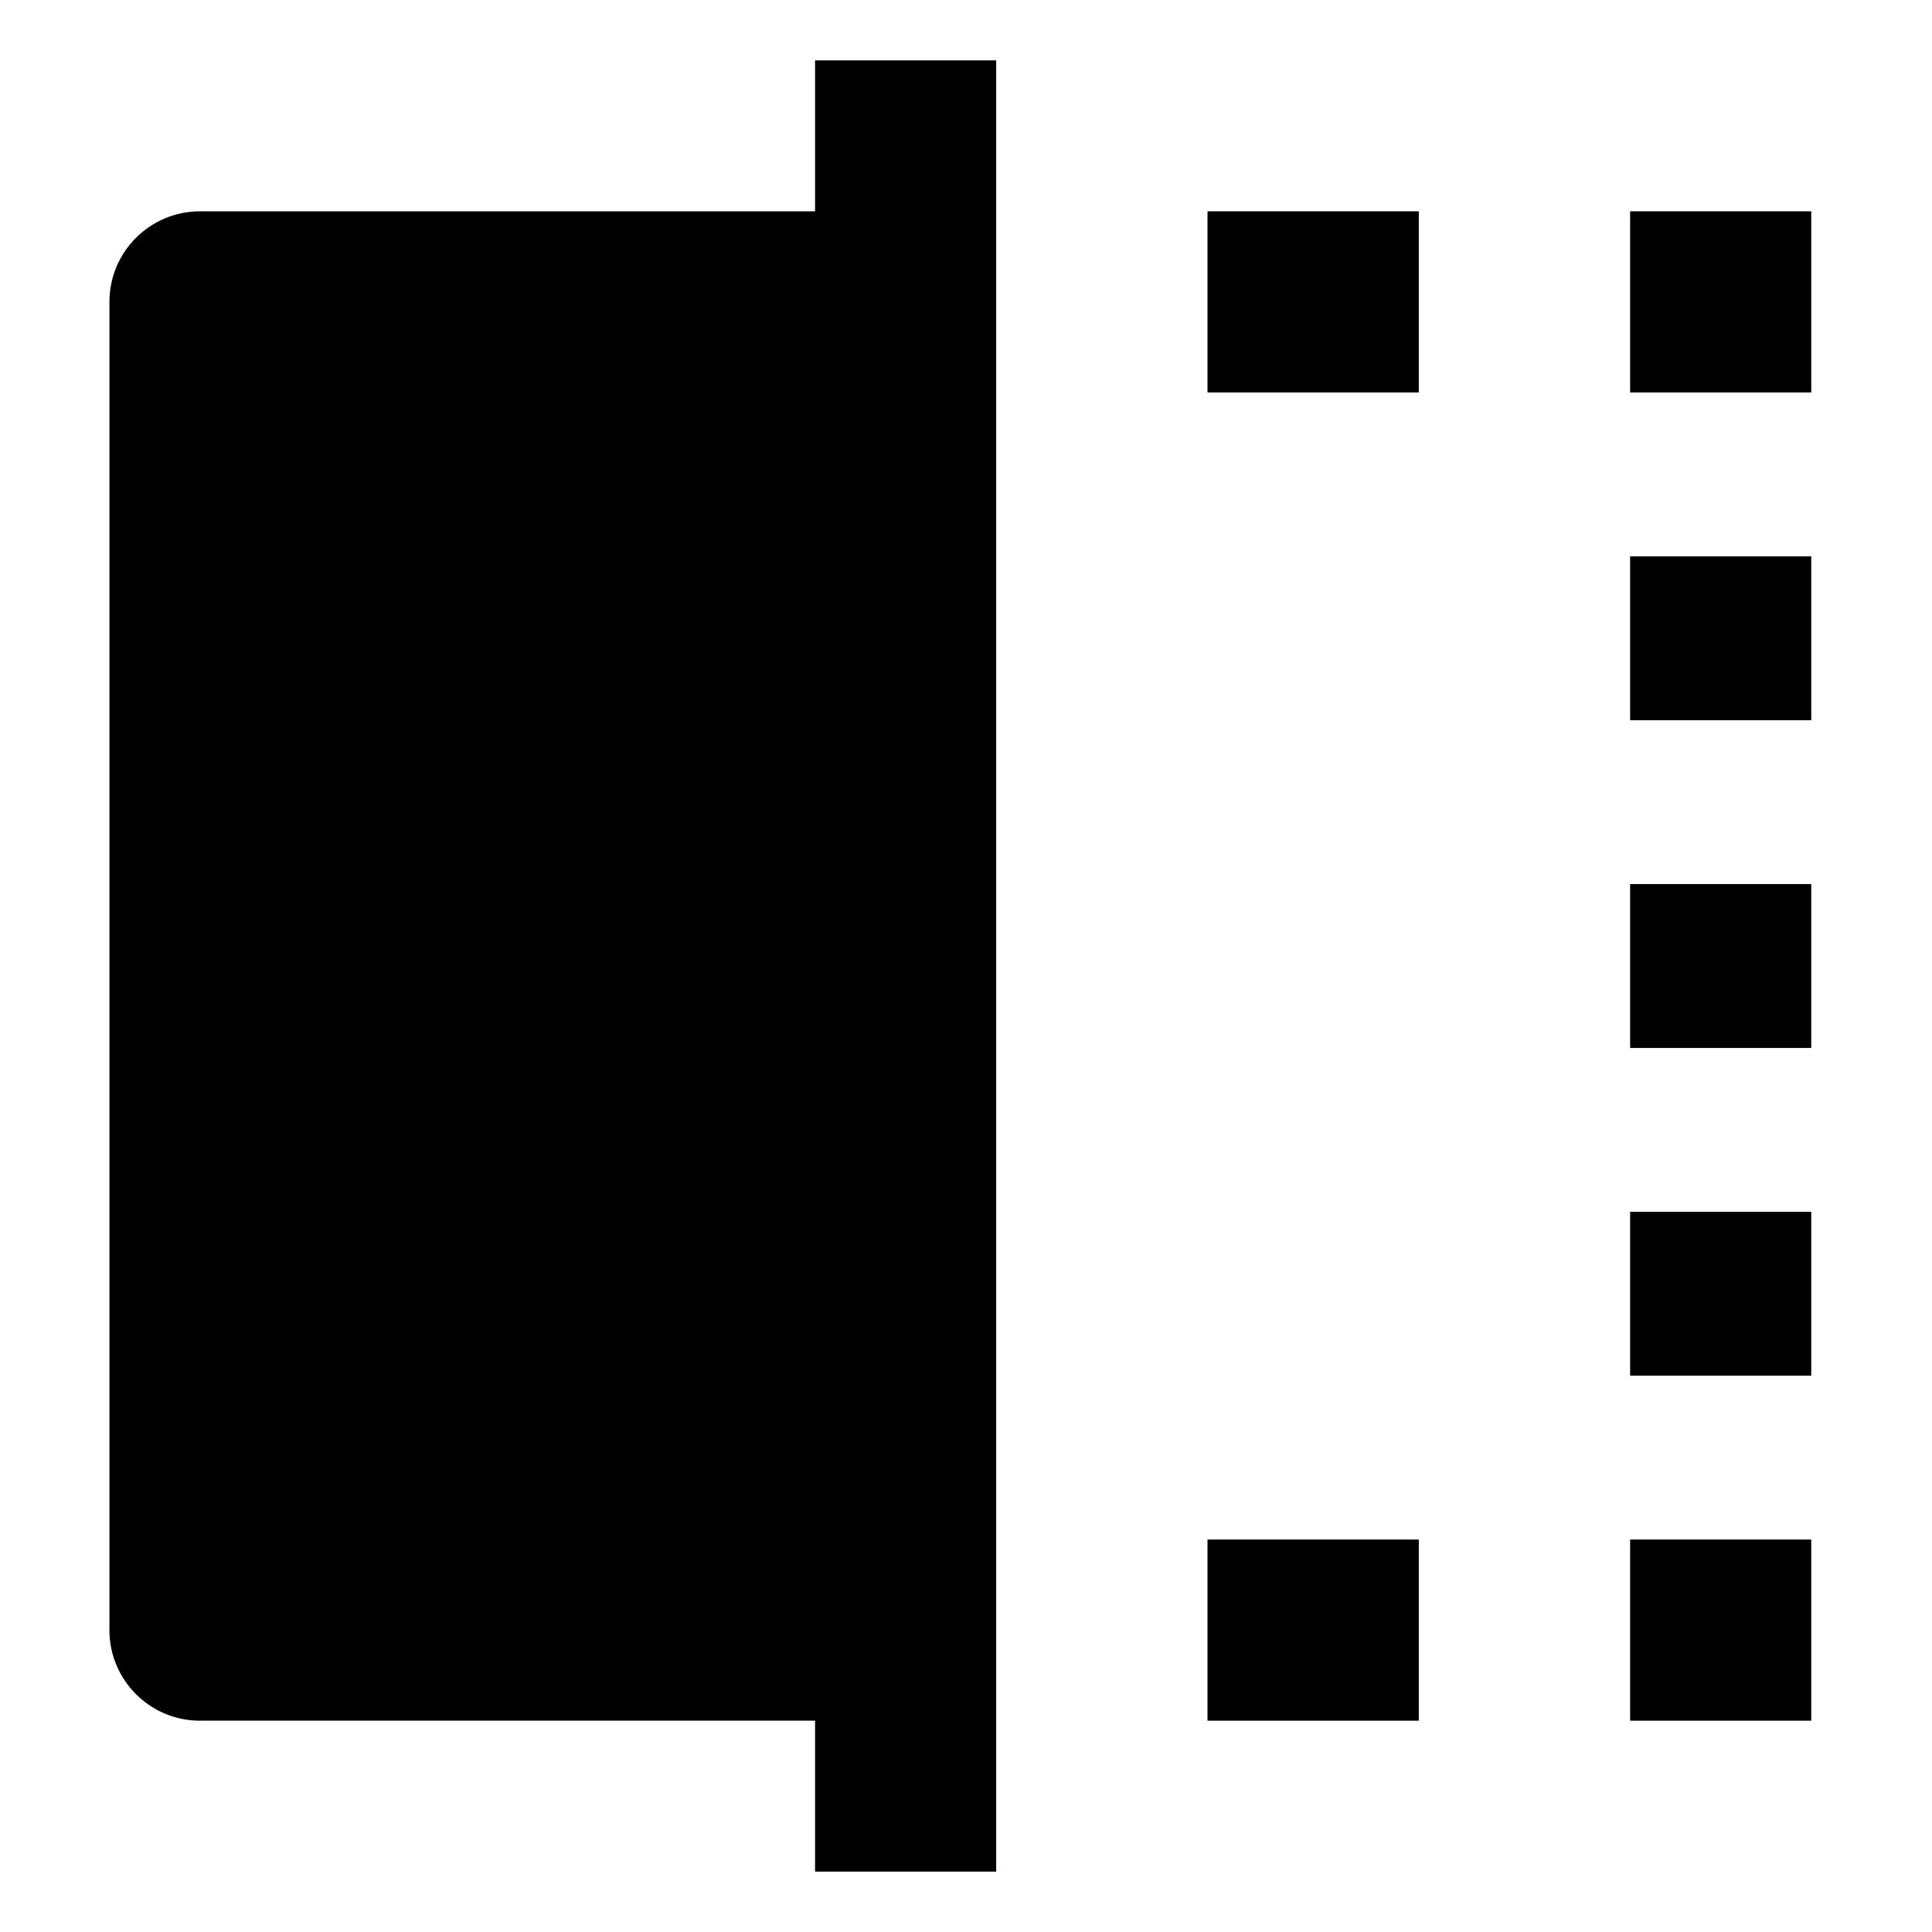 <!-- Generated by IcoMoon.io -->
<svg version="1.1" xmlns="http://www.w3.org/2000/svg" width="64" height="64" viewBox="0 0 64 64">
<title>flip</title>
<path d="M27 57v5h6v-60h-6v5h-20.375c-1.657 0-3 1.343-3 3v0 44c0 1.657 1.343 3 3 3v0z"></path>
<path d="M40 7h7v6h-7v-6z"></path>
<path d="M54 7h6v6h-6v-6z"></path>
<path d="M54 40.143h6v5.429h-6v-5.429z"></path>
<path d="M54 29.286h6v5.429h-6v-5.429z"></path>
<path d="M54 18.429h6v5.429h-6v-5.429z"></path>
<path d="M54 51h6v6h-6v-6z"></path>
<path d="M40 51h7v6h-7v-6z"></path>
</svg>
